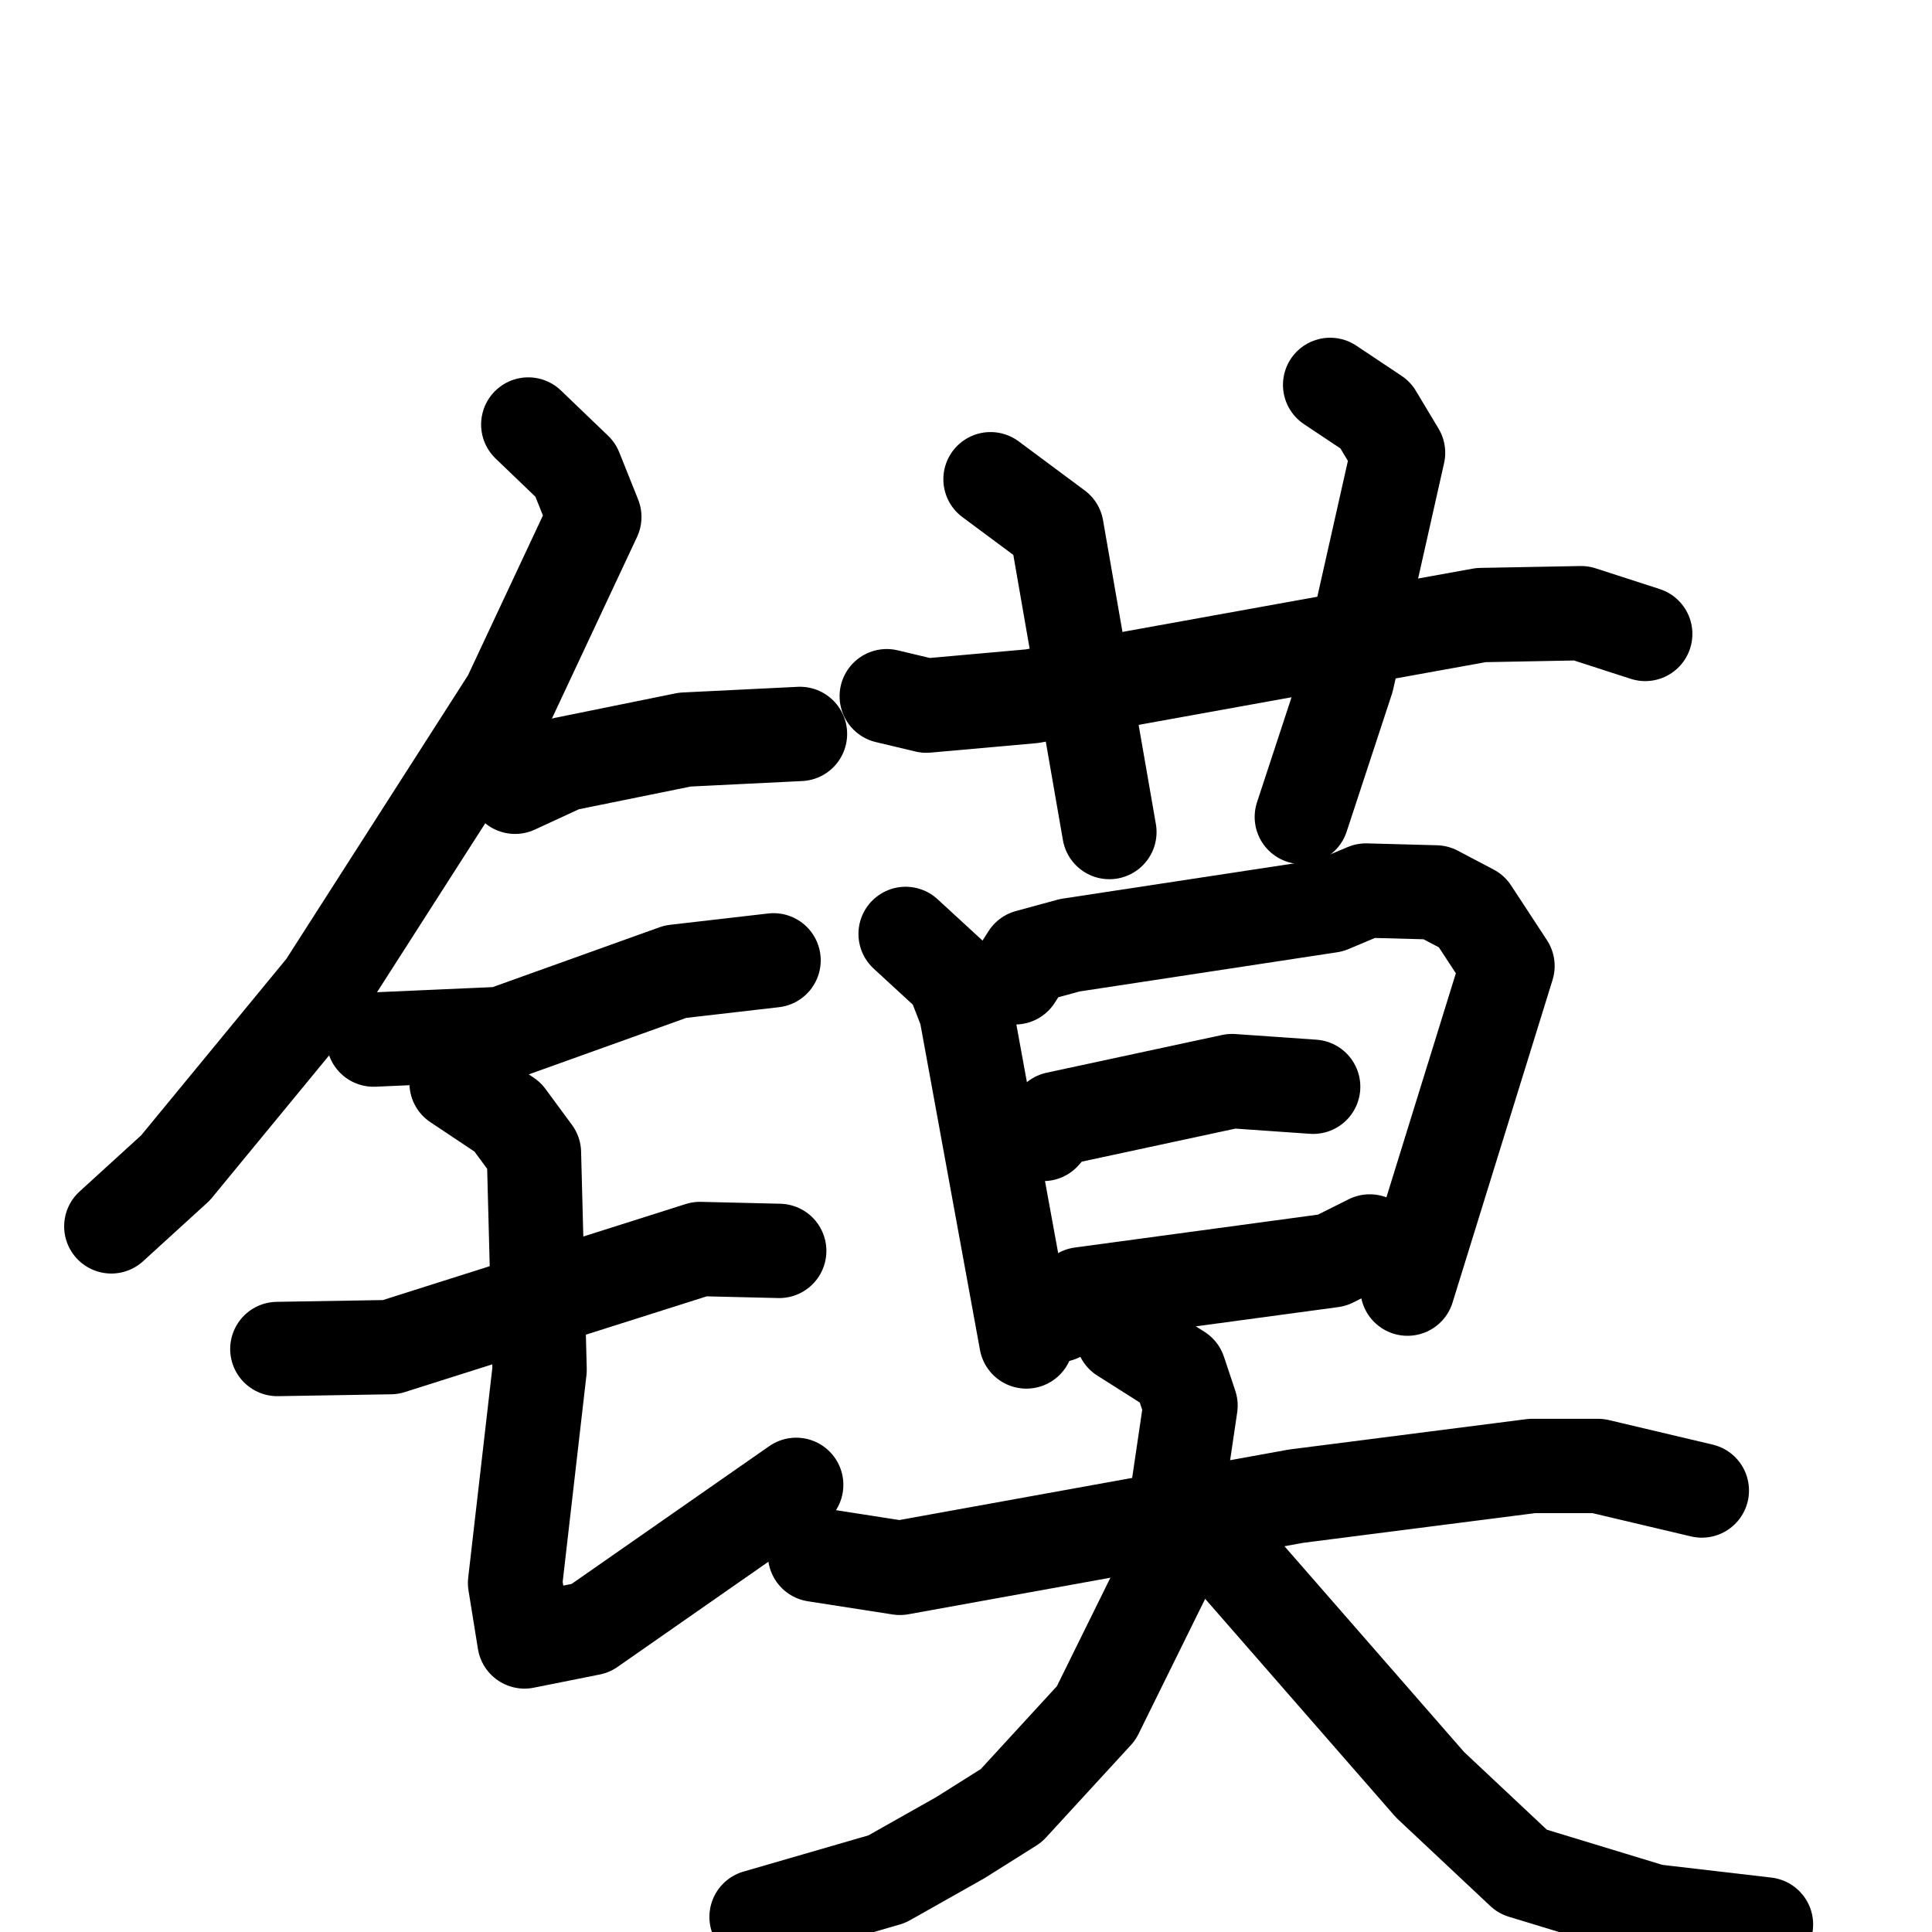 <svg xmlns="http://www.w3.org/2000/svg" viewBox="0 0 1024 1024">
  <g style="fill:none;stroke:#000000;stroke-width:50;stroke-linecap:round;stroke-linejoin:round;" transform="scale(1, 1) translate(0, 0)">
    <path d="M 280.0,225.0 L 305.0,249.0 L 315.0,274.0 L 270.0,370.0 L 172.0,523.0 L 93.0,619.0 L 59.0,650.0"/>
    <path d="M 273.0,417.0 L 299.0,405.0 L 363.0,392.0 L 424.0,389.0"/>
    <path d="M 198.0,551.0 L 266.0,548.0 L 358.0,515.0 L 410.0,509.0"/>
    <path d="M 147.0,715.0 L 207.0,714.0 L 371.0,662.0 L 413.0,663.0"/>
    <path d="M 242.0,574.0 L 269.0,592.0 L 283.0,611.0 L 286.0,726.0 L 273.0,839.0 L 278.0,870.0 L 313.0,863.0 L 422.0,787.0"/>
    <path d="M 470.0,369.0 L 491.0,374.0 L 547.0,369.0 L 785.0,326.0 L 838.0,325.0 L 872.0,336.0"/>
    <path d="M 525.0,254.0 L 560.0,280.0 L 588.0,441.0"/>
    <path d="M 705.0,204.0 L 729.0,220.0 L 741.0,240.0 L 714.0,360.0 L 690.0,433.0"/>
    <path d="M 480.0,495.0 L 505.0,518.0 L 512.0,536.0 L 544.0,711.0"/>
    <path d="M 538.0,518.0 L 545.0,507.0 L 567.0,501.0 L 705.0,480.0 L 724.0,472.0 L 761.0,473.0 L 780.0,483.0 L 799.0,512.0 L 746.0,683.0"/>
    <path d="M 553.0,601.0 L 560.0,593.0 L 653.0,573.0 L 696.0,576.0"/>
    <path d="M 561.0,697.0 L 573.0,686.0 L 706.0,668.0 L 726.0,658.0"/>
    <path d="M 432.0,824.0 L 477.0,831.0 L 687.0,793.0 L 812.0,777.0 L 847.0,777.0 L 902.0,790.0"/>
    <path d="M 595.0,708.0 L 625.0,727.0 L 631.0,745.0 L 618.0,833.0 L 581.0,908.0 L 536.0,957.0 L 509.0,974.0 L 470.0,996.0 L 401.0,1016.0"/>
    <path d="M 655.0,828.0 L 758.0,946.0 L 807.0,992.0 L 876.0,1013.0 L 936.0,1020.0"/>
  </g>
</svg>
